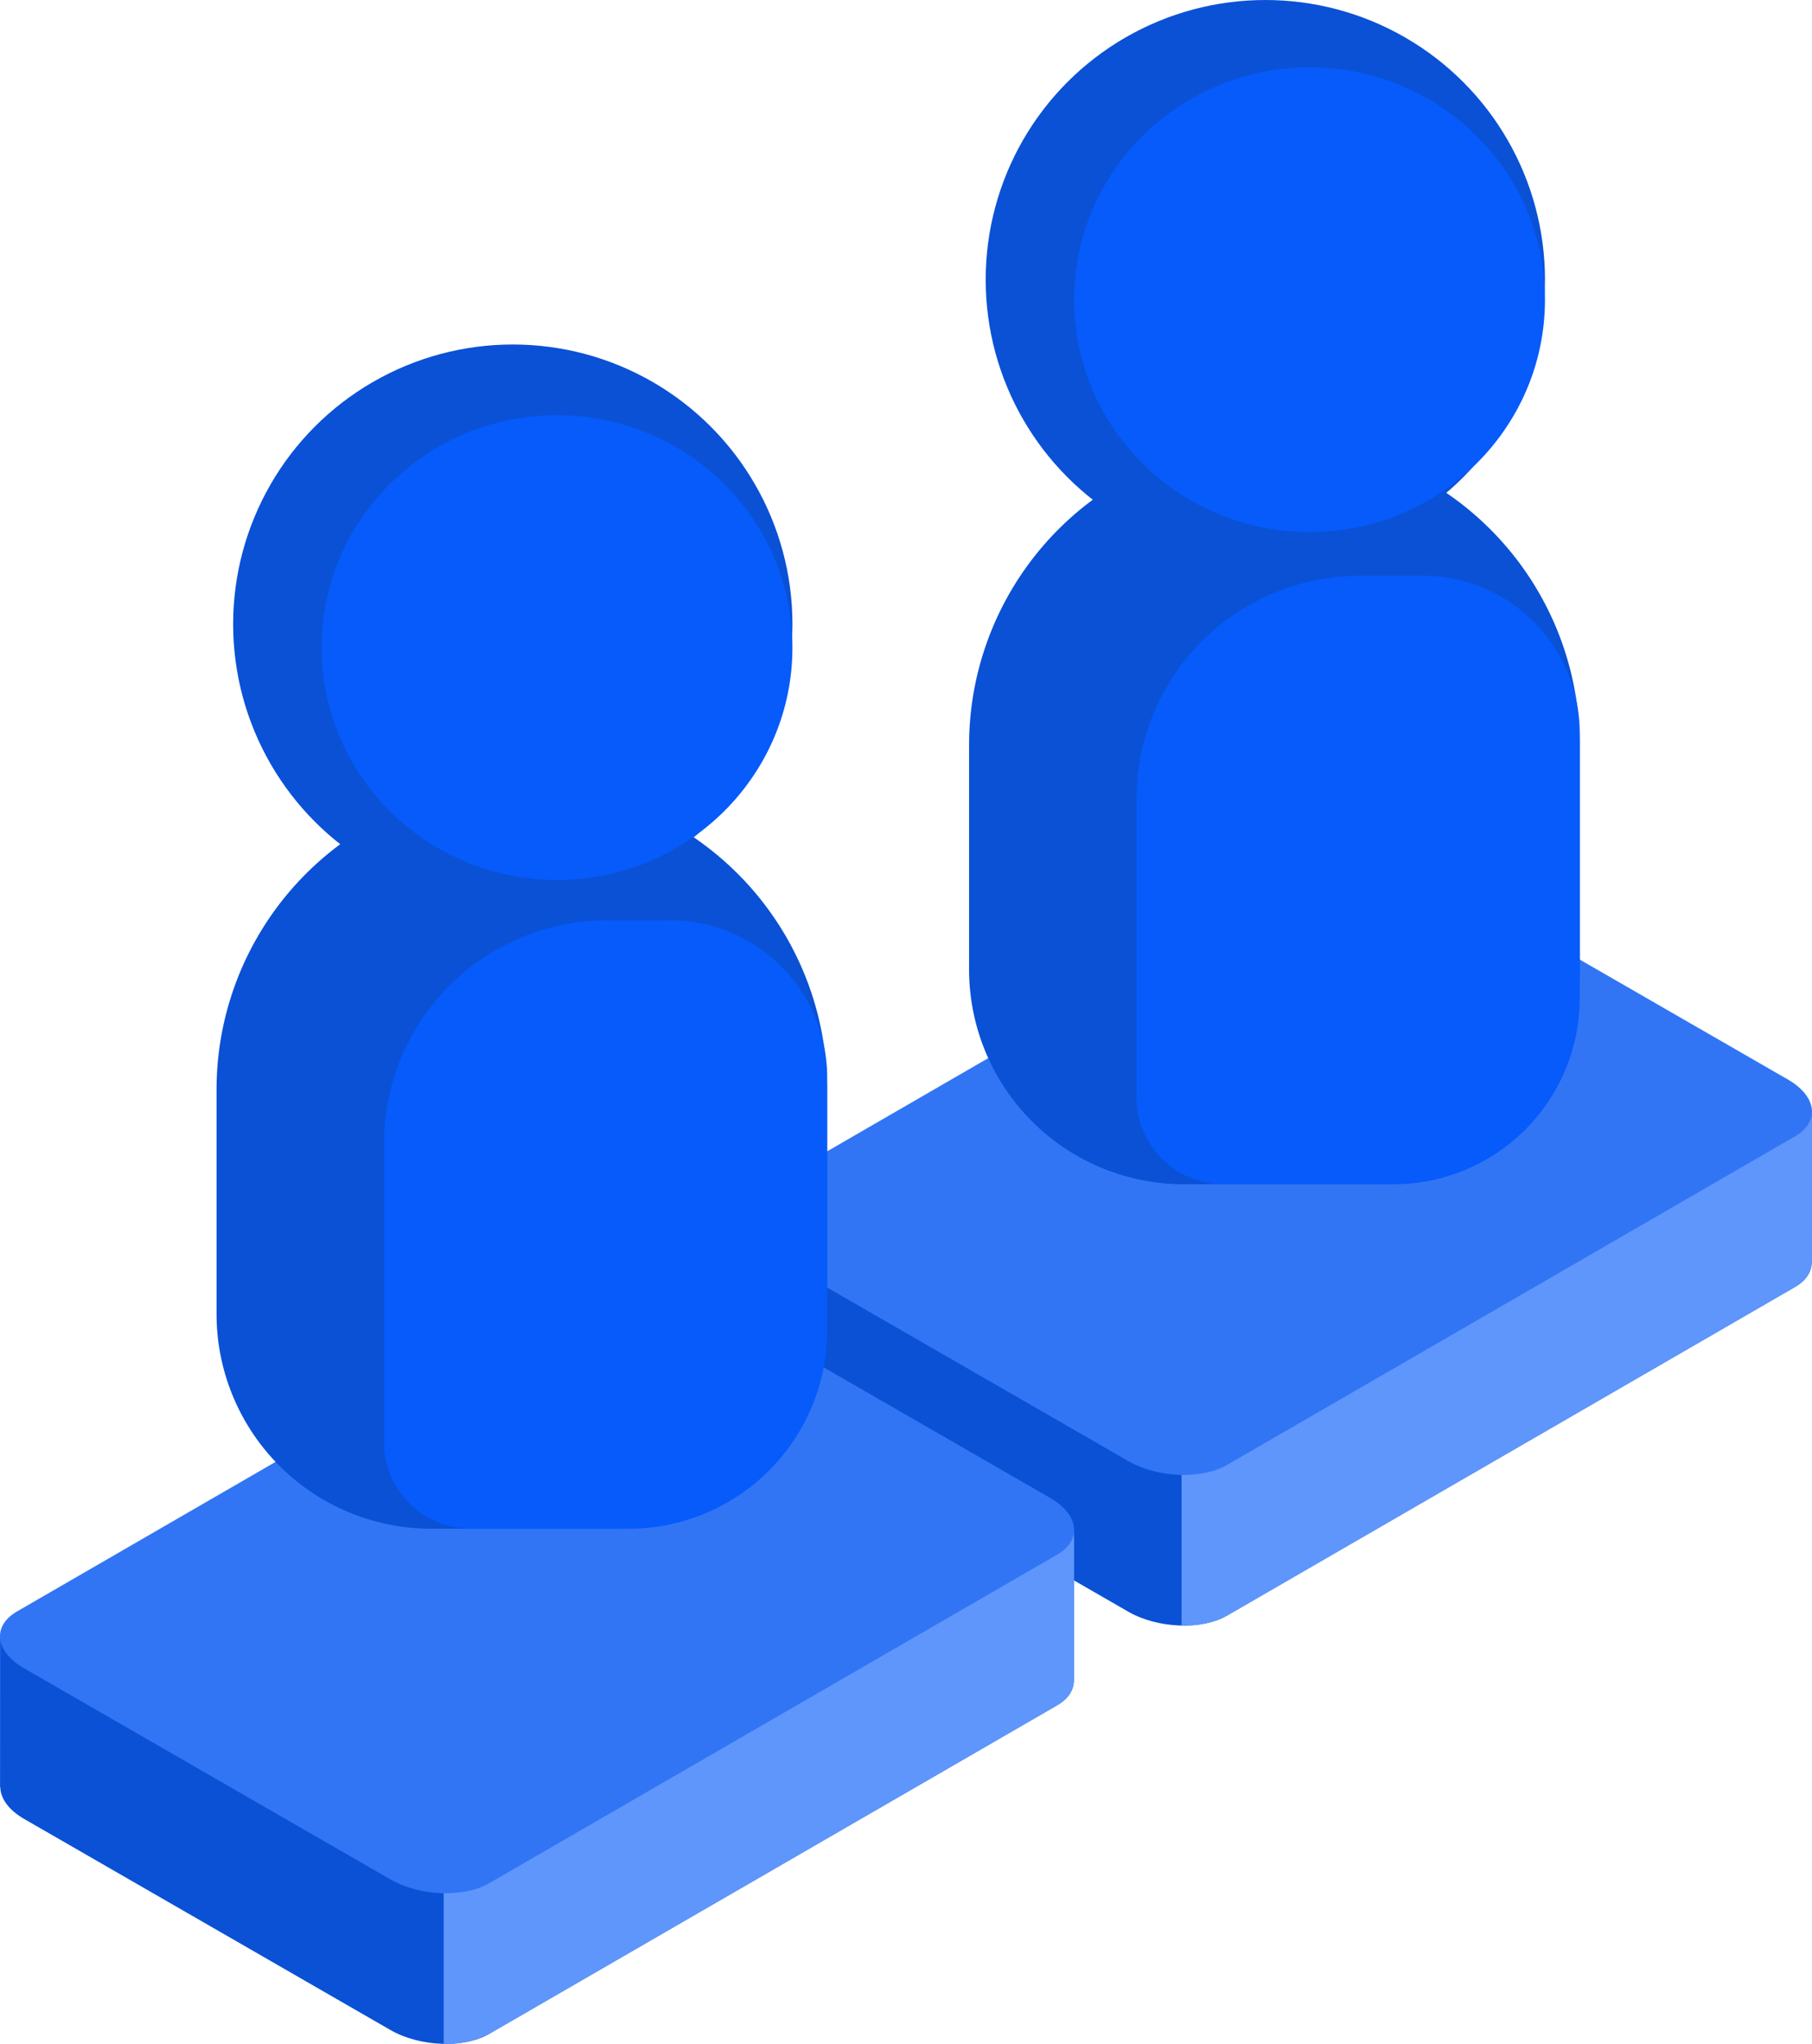 <svg xmlns="http://www.w3.org/2000/svg" width="438.001" height="494.034" viewBox="0 0 438.001 494.034"><defs><style>.a{fill:#0a51d6;}.b{fill:#5f96fc;}.c{fill:#3175f5;}.d{fill:#065bfa;}</style></defs><g transform="translate(-0.229 0.001)"><g transform="translate(178.589 206.564)"><g transform="translate(0 0)"><path class="a" d="M615.679,206.193l137.334-79.448c2.718-1.571,4-3.673,4.042-5.871l.071.056-.015-36.135s-4.81,4.037-7.644,6.406l-86.7-49.958c-7.053-4.067-17.719-4.5-23.822-.97L507.675,116.21l-10.17-5.861-.005,36.276.061-.045c.066,2.663,1.976,5.446,5.77,7.634l88.523,51.009C598.91,209.29,609.576,209.719,615.679,206.193Z" transform="translate(-497.488 -22.221)"/><path class="b" d="M663.45,91.2l-86.7-49.963c-7.053-4.062-17.719-4.5-23.822-.965l-34.2,19.79V208.548a21.522,21.522,0,0,0,10.939-2.354L667,126.745c2.718-1.571,4-3.673,4.042-5.871l.071.056-.015-36.135S666.285,88.832,663.45,91.2Z" transform="translate(-411.473 -22.221)"/><path class="c" d="M501.615,116.617,638.954,37.169c6.1-3.527,16.769-3.092,23.822.97L751.3,89.148c7.053,4.067,7.826,10.221,1.723,13.753L615.682,182.349c-6.1,3.527-16.769,3.1-23.822-.97L503.338,130.37C496.28,126.3,495.512,120.149,501.615,116.617Z" transform="translate(-497.497 -34.784)"/></g></g><g transform="translate(0.229 307.675)"><g transform="translate(0 0)"><path class="a" d="M615.679,206.193l137.334-79.448c2.718-1.571,4-3.673,4.042-5.871l.071.056-.015-36.135s-4.81,4.037-7.644,6.406l-86.7-49.958c-7.053-4.067-17.719-4.5-23.822-.97L507.675,116.21l-10.17-5.861-.005,36.276.061-.045c.066,2.663,1.976,5.446,5.77,7.634l88.523,51.009C598.91,209.29,609.576,209.719,615.679,206.193Z" transform="translate(-497.488 -22.221)"/><path class="b" d="M663.45,91.2l-86.7-49.963c-7.053-4.062-17.719-4.5-23.822-.965l-34.2,19.79V208.548a21.522,21.522,0,0,0,10.939-2.354L667,126.745c2.718-1.571,4-3.673,4.042-5.871l.071.056-.015-36.135S666.285,88.832,663.45,91.2Z" transform="translate(-411.473 -22.221)"/><path class="c" d="M501.615,116.617,638.954,37.169c6.1-3.527,16.769-3.092,23.822.97L751.3,89.148c7.053,4.067,7.826,10.221,1.723,13.753L615.682,182.349c-6.1,3.527-16.769,3.1-23.822-.97L503.338,130.37C496.28,126.3,495.512,120.149,501.615,116.617Z" transform="translate(-497.497 -34.784)"/></g></g><path class="a" d="M73.8,0h0a73.8,73.8,0,0,1,73.8,73.8v54.218a51.912,51.912,0,0,1-51.912,51.912H51.912A51.912,51.912,0,0,1,0,128.021V73.8A73.8,73.8,0,0,1,73.8,0Z" transform="translate(52.573 189.585)"/><path class="a" d="M73.8,0h0a73.8,73.8,0,0,1,73.8,73.8v54.218a51.912,51.912,0,0,1-51.912,51.912H51.912A51.912,51.912,0,0,1,0,128.021V73.8A73.8,73.8,0,0,1,73.8,0Z" transform="translate(234.478 106.316)"/><path class="d" d="M54,0H69.139a38,38,0,0,1,38,38V99.091a48,48,0,0,1-48,48H21a21,21,0,0,1-21-21V54A54,54,0,0,1,54,0Z" transform="translate(93.038 222.426)"/><path class="d" d="M54,0H69.139a38,38,0,0,1,38,38v64.091a45,45,0,0,1-45,45H21a21,21,0,0,1-21-21V54A54,54,0,0,1,54,0Z" transform="translate(274.943 139.157)"/><ellipse class="a" cx="67.596" cy="67.596" rx="67.596" ry="67.596" transform="translate(56.586 83.268)"/><ellipse class="a" cx="67.596" cy="67.596" rx="67.596" ry="67.596" transform="translate(238.491 -0.001)"/><ellipse class="d" cx="56.907" cy="56.178" rx="56.907" ry="56.178" transform="translate(77.962 100.347)"/><ellipse class="d" cx="56.907" cy="56.178" rx="56.907" ry="56.178" transform="translate(259.868 16.259)"/></g></svg>